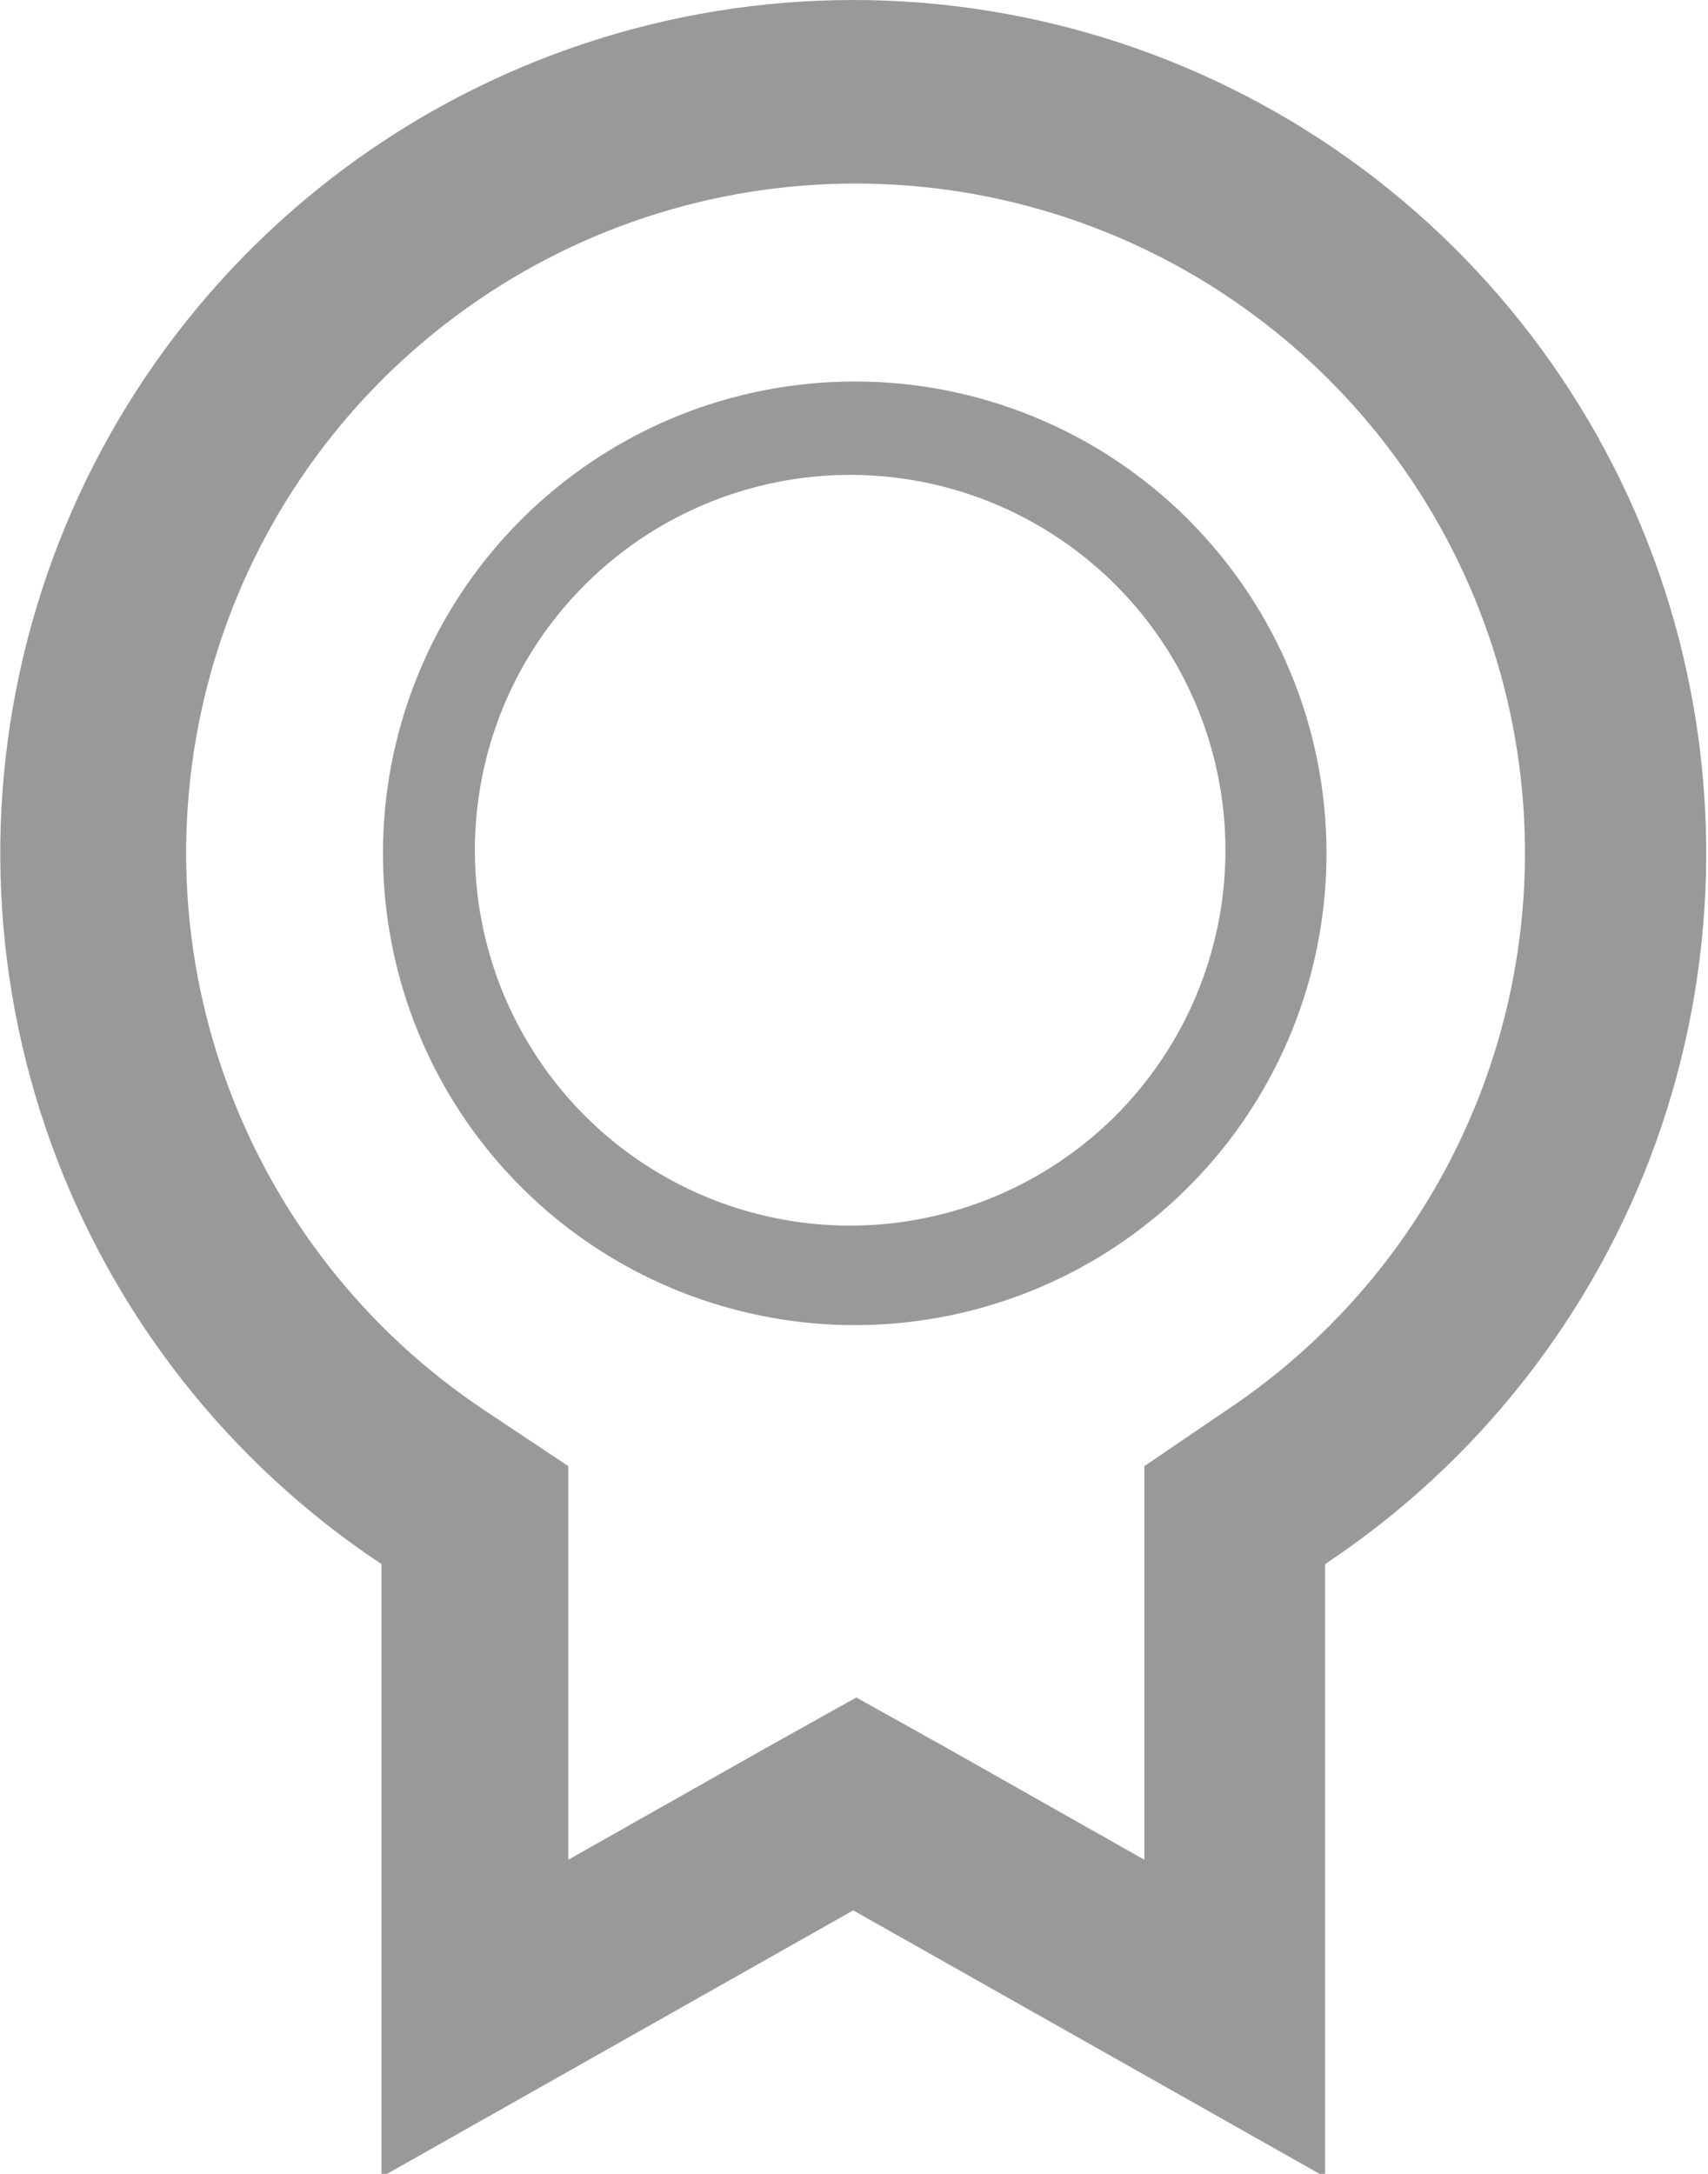 <svg width="11" height="14" viewBox="0 0 11 14" fill="none" xmlns="http://www.w3.org/2000/svg">
<g clip-path="url(#clip0_1_8)">
<path d="M5.495 2.457C4.895 2.459 4.308 2.638 3.81 2.974C3.311 3.309 2.923 3.784 2.695 4.339C2.466 4.895 2.408 5.505 2.526 6.094C2.644 6.683 2.934 7.224 3.36 7.648C3.785 8.072 4.327 8.36 4.916 8.476C5.505 8.593 6.115 8.532 6.67 8.302C7.225 8.072 7.699 7.682 8.032 7.183C8.366 6.683 8.543 6.096 8.543 5.495C8.543 5.096 8.465 4.7 8.311 4.33C8.158 3.961 7.933 3.626 7.65 3.343C7.367 3.061 7.031 2.837 6.661 2.685C6.291 2.533 5.895 2.455 5.495 2.457ZM5.495 7.893C5.015 7.897 4.545 7.758 4.145 7.494C3.744 7.23 3.432 6.852 3.246 6.41C3.061 5.967 3.011 5.48 3.104 5.009C3.196 4.538 3.427 4.106 3.766 3.767C4.106 3.427 4.538 3.197 5.009 3.104C5.479 3.011 5.967 3.061 6.409 3.246C6.852 3.432 7.229 3.745 7.493 4.145C7.757 4.546 7.896 5.016 7.892 5.495C7.887 6.13 7.633 6.736 7.185 7.185C6.736 7.633 6.129 7.888 5.495 7.893Z" fill="#999999"/>
<path d="M5.495 0C4.315 0 3.166 0.381 2.219 1.084C1.272 1.788 0.576 2.778 0.236 3.908C-0.105 5.038 -0.073 6.248 0.327 7.358C0.727 8.468 1.473 9.42 2.457 10.073V14.02L5.495 12.303L8.534 14.02V10.073C9.517 9.42 10.264 8.468 10.664 7.358C11.063 6.248 11.095 5.038 10.755 3.908C10.414 2.778 9.718 1.788 8.771 1.084C7.824 0.381 6.675 0 5.495 0ZM7.892 9.087L7.37 9.442V11.977L6.097 11.257L5.515 10.932L4.933 11.257L3.66 11.977V9.442L3.127 9.087C2.355 8.575 1.769 7.828 1.455 6.957C1.14 6.085 1.115 5.136 1.382 4.249C1.649 3.362 2.195 2.585 2.939 2.033C3.682 1.48 4.584 1.182 5.51 1.182C6.436 1.182 7.338 1.48 8.081 2.033C8.825 2.585 9.37 3.362 9.638 4.249C9.905 5.136 9.88 6.085 9.565 6.957C9.251 7.828 8.664 8.575 7.892 9.087Z" fill="#999999"/>
</g>
<defs>
<clipPath id="clip0_1_8">
<rect width="11" height="14" fill="white"/>
</clipPath>
</defs>
</svg>
